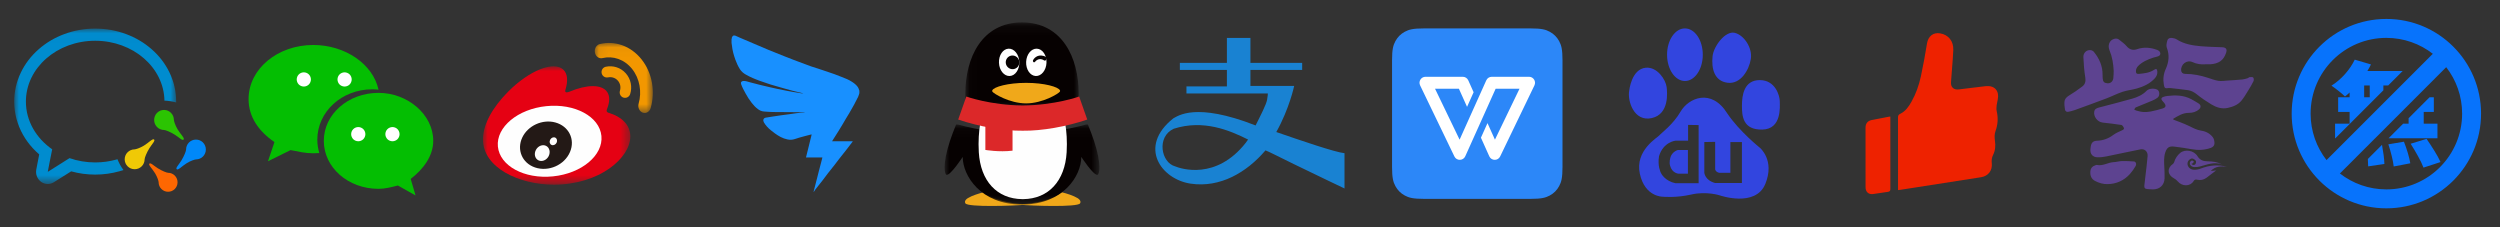 <?xml version="1.0" encoding="UTF-8"?>
<svg width="264px" height="24px" viewBox="0 0 264 24" version="1.1" xmlns="http://www.w3.org/2000/svg" xmlns:xlink="http://www.w3.org/1999/xlink">
    <rect x="0" y="0" width="264" height="24" fill="#333333" stroke="none"/>
    <!-- Generator: Sketch 55.2 (78181) - https://sketchapp.com -->
    <title> </title>
    <desc>Created with Sketch.</desc>
    <defs>
        <polygon id="path-1" points="0 0.019 17.103 0.019 17.103 16.431 0 16.431"></polygon>
        <polygon id="path-3" points="0.04 0.116 12.007 0.116 12.007 9.202 0.04 9.202"></polygon>
        <polygon id="path-5" points="0 0.061 16.348 0.061 16.348 8.521 0 8.521"></polygon>
        <linearGradient x1="100%" y1="100%" x2="0%" y2="0%" id="linearGradient-7">
            <stop stop-color="#3375F8" offset="0%"></stop>
            <stop stop-color="#249DF8" offset="100%"></stop>
        </linearGradient>
        <polygon id="path-8" points="0 0.002 15.563 0.002 15.563 12.5 0 12.5"></polygon>
        <polygon id="path-10" points="0.07 0.035 6.199 0.035 6.199 7.43 0.07 7.43"></polygon>
    </defs>
    <g id="-" stroke="none" stroke-width="1" fill="none" fill-rule="evenodd">
        <g id="编组-3">
            <g id="企业微信">
                <rect id="矩形" fill="#D8D8D8" opacity="0" x="0" y="0" width="24" height="24"></rect>
                <g transform="translate(1, 3)" id="分组">
                    <g transform="translate(0.5, 0)">
                        <g>
                            <mask id="mask-2" fill="white">
                                <use xlink:href="#path-1"></use>
                            </mask>
                            <g id="Clip-2"></g>
                            <path d="M10.904,13.813 C10.869,13.824 10.833,13.834 10.797,13.845 C10.09,14.045 9.335,14.153 8.551,14.153 C7.594,14.153 6.68,13.992 5.842,13.698 C5.505,13.92 3.544,15.147 3.544,15.147 C3.544,15.147 3.916,13.196 4.012,12.767 C2.321,11.59 1.235,9.77 1.235,7.728 C1.235,4.18 4.511,1.303 8.551,1.303 C12.553,1.303 15.805,4.125 15.866,7.627 C16.273,7.641 16.688,7.703 17.102,7.816 C17.102,7.787 17.103,7.757 17.103,7.728 C17.103,6.659 16.865,5.625 16.397,4.652 C15.953,3.731 15.322,2.907 14.522,2.204 C13.737,1.515 12.826,0.974 11.815,0.599 C10.779,0.214 9.681,0.019 8.551,0.019 C7.422,0.019 6.324,0.214 5.288,0.599 C4.277,0.974 3.366,1.515 2.581,2.204 C1.78,2.907 1.149,3.731 0.706,4.652 C0.237,5.625 -6.17729643e-06,6.659 -6.17729643e-06,7.728 C-6.17729643e-06,8.346 0.081,8.962 0.242,9.557 C0.397,10.133 0.626,10.693 0.923,11.221 C1.211,11.733 1.565,12.217 1.973,12.659 C2.181,12.885 2.404,13.1 2.64,13.304 C2.51,13.967 2.357,14.766 2.332,14.898 C2.237,15.396 2.434,15.906 2.834,16.198 C3.047,16.353 3.295,16.431 3.544,16.431 C3.765,16.431 3.985,16.37 4.182,16.247 C4.242,16.209 5.334,15.525 6.016,15.094 C6.834,15.322 7.684,15.437 8.551,15.437 C9.428,15.437 10.293,15.318 11.122,15.083 C11.262,15.044 11.4,15.001 11.537,14.955 C11.275,14.6 11.062,14.215 10.904,13.813" id="Fill-1" fill="#008CCF" mask="url(#mask-2)"></path>
                        </g>
                        <g transform="translate(14, 14.087)" fill="#FE6701" id="Fill-3">
                            <path d="M1.251,2.158 C1.252,2.048 1.122,1.62 0.881,1.219 C0.596,0.743 0.138,0.329 0.275,0.192 C0.409,0.059 0.727,0.41 1.169,0.686 C1.594,0.951 2.102,1.16 2.255,1.16 C2.806,1.162 3.252,1.612 3.25,2.165 C3.248,2.719 2.799,3.165 2.247,3.163 C1.695,3.161 1.249,2.711 1.251,2.158"></path>
                        </g>
                        <g transform="translate(17.111, 11.739)" fill="#0088F9" id="Fill-5">
                            <path d="M2.088,2.095 C1.973,2.095 1.529,2.235 1.113,2.49 C0.618,2.793 0.19,3.276 0.047,3.133 C-0.094,2.994 0.27,2.658 0.555,2.192 C0.828,1.746 1.041,1.212 1.04,1.052 C1.038,0.473 1.503,0.003 2.08,0.001 C2.656,-0.002 3.126,0.465 3.128,1.044 C3.13,1.622 2.664,2.093 2.088,2.095"></path>
                        </g>
                        <path d="M16.864,9.667 C16.864,9.783 17.001,10.235 17.254,10.657 C17.553,11.16 18.033,11.596 17.891,11.74 C17.751,11.882 17.418,11.512 16.955,11.222 C16.511,10.944 15.98,10.726 15.821,10.726 C15.245,10.726 14.778,10.252 14.778,9.667 C14.778,9.083 15.245,8.609 15.821,8.609 C16.397,8.609 16.864,9.083 16.864,9.667" id="Fill-7" fill="#2BC402"></path>
                        <path d="M12.716,12.772 C12.831,12.772 13.28,12.632 13.699,12.377 C14.198,12.073 14.63,11.589 14.774,11.732 C14.916,11.872 14.549,12.208 14.262,12.675 C13.987,13.122 13.772,13.657 13.772,13.817 C13.774,14.396 13.305,14.868 12.723,14.87 C12.142,14.872 11.669,14.404 11.667,13.824 C11.665,13.245 12.134,12.774 12.716,12.772" id="Fill-9" fill="#F0C906"></path>
                    </g>
                </g>
            </g>
            <g id="微信" transform="translate(24, 0)">
                <rect id="矩形" fill="#D8D8D8" opacity="0" x="0" y="0" width="24" height="24"></rect>
                <g id="微博-copy-3" transform="translate(2, 4)" fill-rule="nonzero">
                    <g id="微信-(2)" transform="translate(0.25, 0.75)">
                        <path d="M4.436,11.099 L2.049,12.278 L2.732,10.255 C1.023,9.078 0,7.563 0,5.718 C0,2.517 3.076,0 6.831,0 C10.19,0 13.132,2.011 13.722,4.721 C13.505,4.696 13.286,4.681 13.064,4.681 C9.82,4.681 7.258,7.066 7.258,10.002 C7.258,10.492 7.335,10.961 7.467,11.411 C7.256,11.425 7.044,11.436 6.829,11.436 C5.977,11.436 5.29,11.264 4.436,11.099 Z" id="路径" fill="#04BE02"></path>
                        <path d="M17.119,14.145 L17.63,15.889 L15.766,14.839 C15.086,15.015 14.402,15.191 13.725,15.191 C10.491,15.191 7.944,12.92 7.944,10.123 C7.944,7.332 10.491,5.056 13.725,5.056 C16.781,5.056 19.5,7.33 19.5,10.123 C19.5,11.7 18.484,13.093 17.119,14.145 L17.119,14.145 Z" id="路径" fill="#04BE02"></path>
                        <path d="M5.834,2.889 C5.637,2.889 5.441,2.969 5.303,3.108 C5.165,3.247 5.083,3.441 5.083,3.639 C5.083,3.835 5.163,4.031 5.303,4.171 C5.442,4.308 5.637,4.389 5.834,4.389 C6.03,4.389 6.226,4.308 6.364,4.17 C6.503,4.03 6.583,3.834 6.583,3.639 C6.583,3.441 6.503,3.247 6.364,3.108 C6.226,2.969 6.03,2.889 5.834,2.889 L5.834,2.889 Z" id="路径" fill="#FFFFFF"></path>
                        <path d="M11.584,8.667 C11.388,8.667 11.193,8.748 11.054,8.886 C10.914,9.024 10.833,9.219 10.833,9.417 C10.833,9.614 10.914,9.808 11.052,9.948 C11.19,10.087 11.388,10.167 11.584,10.167 C11.78,10.167 11.975,10.086 12.114,9.948 C12.254,9.809 12.333,9.614 12.333,9.417 C12.333,9.219 12.252,9.025 12.114,8.886 C11.976,8.746 11.779,8.667 11.584,8.667 L11.584,8.667 Z" id="路径" fill="#FFFFFF"></path>
                        <path d="M10.139,4.389 C10.335,4.389 10.531,4.308 10.671,4.17 C10.809,4.03 10.889,3.834 10.889,3.638 C10.889,3.44 10.809,3.246 10.671,3.107 C10.53,2.969 10.334,2.889 10.139,2.889 C9.942,2.889 9.747,2.969 9.608,3.108 C9.469,3.247 9.389,3.441 9.389,3.639 C9.389,3.835 9.469,4.031 9.608,4.171 C9.747,4.308 9.942,4.389 10.139,4.389 L10.139,4.389 Z" id="路径" fill="#FFFFFF"></path>
                        <path d="M15.195,8.667 C14.998,8.667 14.803,8.748 14.664,8.886 C14.524,9.024 14.444,9.219 14.444,9.417 C14.444,9.614 14.526,9.808 14.664,9.948 C14.802,10.087 14.998,10.167 15.195,10.167 C15.391,10.167 15.586,10.086 15.725,9.948 C15.865,9.809 15.944,9.614 15.944,9.417 C15.944,9.219 15.863,9.025 15.725,8.886 C15.587,8.746 15.391,8.667 15.195,8.667 L15.195,8.667 Z" id="路径" fill="#FFFFFF"></path>
                    </g>
                </g>
            </g>
            <g id="qq" transform="translate(96, 0)">
                <rect id="矩形备份" fill="#D8D8D8" opacity="0" x="0" y="0" width="24" height="24"></rect>
                <g transform="translate(3, 2)" id="分组">
                    <g transform="translate(0.75, 0.25)">
                        <path d="M8.609,19.303 C6.818,19.303 5.173,18.803 4.115,18.056 C3.577,18.19 2.89,18.406 2.456,18.673 C2.085,18.902 2.131,19.135 2.198,19.229 C2.491,19.643 7.239,19.493 8.609,19.364 L8.609,19.303 Z" id="Fill-1" fill="#F0A81A"></path>
                        <path d="M7.891,19.303 C9.682,19.303 11.327,18.803 12.385,18.056 C12.923,18.19 13.61,18.406 14.044,18.673 C14.415,18.902 14.369,19.135 14.302,19.229 C14.008,19.643 9.262,19.493 7.891,19.364 L7.891,19.303 Z" id="Fill-3" fill="#F0A81A"></path>
                        <g transform="translate(2.152, 0)">
                            <mask id="mask-4" fill="white">
                                <use xlink:href="#path-3"></use>
                            </mask>
                            <g id="Clip-6"></g>
                            <path d="M6.033,9.202 C8.778,9.183 10.977,8.641 11.723,8.432 C11.9,8.383 11.995,8.294 11.995,8.294 C11.996,8.268 12.007,7.838 12.007,7.616 C12.007,3.875 10.277,0.116 6.023,0.116 C1.769,0.116 0.04,3.875 0.04,7.616 C0.04,7.838 0.05,8.268 0.051,8.294 C0.051,8.294 0.128,8.377 0.27,8.417 C0.958,8.613 3.199,9.182 6.013,9.202 L6.033,9.202 Z" id="Fill-5" fill="#060101" mask="url(#mask-4)"></path>
                        </g>
                        <g transform="translate(0, 10.833)">
                            <mask id="mask-6" fill="white">
                                <use xlink:href="#path-5"></use>
                            </mask>
                            <g id="Clip-8"></g>
                            <path d="M15.783,1.801 C15.61,1.273 15.373,0.658 15.134,0.068 C15.134,0.068 14.996,0.052 14.926,0.071 C12.776,0.661 10.17,1.038 8.184,1.015 L8.164,1.015 C6.189,1.037 3.601,0.665 1.458,0.081 C1.376,0.058 1.214,0.068 1.214,0.068 C0.975,0.658 0.738,1.273 0.565,1.801 C-0.262,4.316 0.006,5.357 0.21,5.38 C0.647,5.43 1.913,3.487 1.913,3.487 C1.913,5.462 3.799,8.494 8.117,8.521 L8.231,8.521 C12.549,8.494 14.435,5.462 14.435,3.487 C14.435,3.487 15.7,5.43 16.138,5.38 C16.342,5.357 16.61,4.316 15.783,1.801" id="Fill-7" fill="#060101" mask="url(#mask-6)"></path>
                        </g>
                        <path d="M6.874,5.777 C6.28,5.802 5.772,5.175 5.741,4.378 C5.708,3.581 6.163,2.914 6.757,2.89 C7.35,2.865 7.857,3.491 7.89,4.289 C7.922,5.086 7.467,5.752 6.874,5.777" id="Fill-9" fill="#FEFEFE"></path>
                        <path d="M10.759,4.378 C10.728,5.175 10.22,5.802 9.626,5.777 C9.033,5.752 8.578,5.086 8.61,4.289 C8.642,3.492 9.15,2.865 9.743,2.89 C10.337,2.915 10.791,3.581 10.759,4.378" id="Fill-11" fill="#FEFEFE"></path>
                        <path d="M12.184,7.298 C12.033,6.92 10.507,6.5 8.619,6.5 L8.599,6.5 C6.71,6.5 5.184,6.92 5.033,7.298 C5.026,7.314 5.022,7.332 5.022,7.351 C5.022,7.379 5.03,7.403 5.043,7.424 C5.17,7.633 6.864,8.667 8.599,8.667 L8.619,8.667 C10.353,8.667 12.047,7.633 12.175,7.424 C12.187,7.403 12.196,7.378 12.196,7.351 C12.196,7.332 12.192,7.314 12.184,7.298" id="Fill-13" fill="#F0A81A"></path>
                        <path d="M7.887,4.264 C7.929,4.661 7.643,5.013 7.249,5.052 C6.855,5.09 6.502,4.8 6.46,4.403 C6.419,4.006 6.705,3.653 7.098,3.615 C7.493,3.576 7.846,3.867 7.887,4.264" id="Fill-15" fill="#060101"></path>
                        <path d="M9.341,4.101 C9.391,3.998 9.735,3.457 10.445,3.654 C10.632,3.706 10.719,3.782 10.737,3.812 C10.764,3.856 10.771,3.919 10.744,4.004 C10.689,4.172 10.578,4.167 10.516,4.135 C10.476,4.113 9.981,3.737 9.525,4.298 C9.493,4.337 9.438,4.35 9.384,4.304 C9.331,4.259 9.309,4.166 9.341,4.101" id="Fill-17" fill="#060101"></path>
                        <path d="M8.26,11.316 L8.239,11.316 C6.916,11.332 5.311,11.151 3.756,10.834 C3.624,11.631 3.543,12.633 3.612,13.829 C3.787,16.851 5.52,18.75 8.195,18.778 L8.25,18.778 L8.305,18.778 C10.98,18.75 12.714,16.851 12.888,13.829 C12.957,12.633 12.876,11.631 12.743,10.833 C11.189,11.151 9.583,11.332 8.26,11.316" id="Fill-19" fill="#FEFEFE"></path>
                        <path d="M4.304,10.833 L4.304,13.582 C4.304,13.582 5.738,13.836 7.174,13.66 L7.174,11.125 C6.264,11.079 5.283,10.979 4.304,10.833" id="Fill-21" fill="#DC2829"></path>
                        <path d="M14.209,7.944 C14.209,7.944 11.651,8.862 8.26,8.888 L8.24,8.888 C4.854,8.862 2.3,7.948 2.292,7.944 L1.435,10.375 C3.577,11.109 6.232,11.582 8.24,11.554 L8.26,11.554 C10.268,11.582 12.922,11.109 15.065,10.375 L14.209,7.944 Z" id="Fill-23" fill="#DC2829"></path>
                    </g>
                </g>
            </g>
            <g id="支付宝" transform="translate(120, 0)">
                <rect id="矩形" fill="#D8D8D8" opacity="0" x="0" y="0" width="24" height="24"></rect>
                <g id="支付宝1" transform="translate(2, 4)" fill="#1982D2" fill-rule="nonzero">
                    <path d="M9.548,11.084 C6.419,15.059 2.693,13.817 2.097,13.568 C0.606,13.171 0.11,10.439 1.948,9.594 C5.077,8.6 7.81,9.743 9.797,10.736 C9.647,10.935 9.548,11.084 9.548,11.084 Z M12.777,9.942 C14.168,7.458 14.665,5.073 14.665,5.073 L10.045,5.073 L10.045,3.384 L15.509,3.384 L15.509,2.639 L10.045,2.639 L10.045,0.006 L7.561,0.006 L7.561,2.639 L2.593,2.639 L2.593,3.384 L7.561,3.384 L7.561,5.123 L3.289,5.123 L3.289,5.868 L11.883,5.868 C11.883,6.017 11.883,6.017 11.808,6.514 C11.734,7.011 11.088,8.253 10.591,9.246 C4.233,6.762 2.394,8.253 1.898,8.501 C-1.863,11.494 0.623,14.932 3.732,15.393 C6.841,15.854 9.647,14.214 11.635,11.879 C12.032,12.028 12.727,12.401 14.714,13.369 C16.702,14.338 19.98,15.903 19.98,15.903 L19.98,12.177 C18.987,12.078 15.36,10.836 12.777,9.942 Z" id="形状"></path>
                </g>
            </g>
            <g id="wps" transform="translate(144, 0)">
                <rect id="矩形" fill="#D8D8D8" opacity="0" x="0" y="0" width="24" height="24"></rect>
                <g id="512" transform="translate(3, 3)" fill-rule="nonzero">
                    <g id="512-b-link" fill="#2C87F8">
                        <path d="M3.38,-3.39885101e-15 L14.62,-3.39885101e-15 C15.795,-3.39885101e-15 16.221,0.122 16.651,0.352 C17.081,0.582 17.418,0.919 17.648,1.349 C17.878,1.779 18,2.205 18,3.38 L18,14.62 C18,15.795 17.878,16.221 17.648,16.651 C17.418,17.081 17.081,17.418 16.651,17.648 C16.221,17.878 15.795,18 14.62,18 L3.38,18 C2.205,18 1.779,17.878 1.349,17.648 C0.919,17.418 0.582,17.081 0.352,16.651 C0.122,16.221 -2.26590067e-15,15.795 -2.26590067e-15,14.62 L-2.26590067e-15,3.38 C-2.26590067e-15,2.205 0.122,1.779 0.352,1.349 C0.582,0.919 0.919,0.582 1.349,0.352 C1.779,0.122 2.205,-3.39885101e-15 3.38,-3.39885101e-15 Z" id="512-b"></path>
                    </g>
                    <path d="M7.471,5.108 C7.72,5.108 7.946,5.254 8.048,5.481 L8.614,6.741 L7.921,8.284 L7.061,6.373 L4.541,6.373 L7.134,11.748 L8.306,9.142 L8.306,9.141 L9,7.598 L9,7.599 L9.952,5.481 C10.054,5.254 10.28,5.108 10.529,5.108 L14.467,5.108 C14.933,5.108 15.239,5.595 15.037,6.015 L11.416,13.521 C11.182,14.006 10.489,13.996 10.269,13.506 L9.386,11.542 L10.079,9.999 L10.866,11.748 L13.459,6.373 L10.939,6.373 L9.694,9.142 L9.694,9.142 L9,10.685 L9,10.685 L7.731,13.506 C7.511,13.996 6.818,14.006 6.584,13.521 L2.963,6.015 C2.761,5.595 3.067,5.108 3.533,5.108 L7.471,5.108 Z" id="路径" fill="#FFFFFF"></path>
                </g>
            </g>
            <g id="百度" transform="translate(168, 0)">
                <rect id="矩形" fill="#D8D8D8" opacity="0" x="0" y="0" width="24" height="24"></rect>
                <g id="icon_百度logo" transform="translate(4, 3)" fill="#3245DF" fill-rule="nonzero">
                    <path d="M2.423,9.47 C4.311,9.051 4.054,6.715 3.998,6.205 C3.905,5.418 3.011,4.042 1.797,4.151 C0.268,4.293 0.045,6.578 0.045,6.578 C-0.162,7.634 0.54,9.89 2.423,9.47 Z M4.428,13.533 C4.373,13.697 4.25,14.117 4.357,14.482 C4.567,15.303 5.255,15.34 5.255,15.34 L6.244,15.34 L6.244,12.838 L5.185,12.838 C4.709,12.985 4.48,13.368 4.428,13.533 Z M5.928,5.554 C6.971,5.554 7.814,4.312 7.814,2.776 C7.814,1.242 6.971,2.84217094e-14 5.928,2.84217094e-14 C4.886,2.84217094e-14 4.042,1.242 4.042,2.776 C4.042,4.312 4.887,5.554 5.928,5.554 Z M10.419,5.738 C11.813,5.925 12.71,4.385 12.888,3.219 C13.07,2.053 12.17,0.7 11.183,0.467 C10.195,0.232 8.96,1.872 8.847,2.94 C8.713,4.247 9.028,5.552 10.419,5.738 Z M13.835,12.597 C13.835,12.597 11.678,10.87 10.419,9.004 C8.713,6.252 6.289,7.372 5.478,8.771 C4.67,10.171 3.412,11.056 3.233,11.29 C3.052,11.521 0.628,12.875 1.167,15.348 C1.704,17.82 3.594,17.773 3.594,17.773 C3.594,17.773 4.987,17.915 6.602,17.541 C8.219,17.17 9.61,17.633 9.61,17.633 C9.61,17.633 13.385,18.942 14.418,16.423 C15.45,13.903 13.835,12.597 13.835,12.597 L13.835,12.597 Z M7.375,16.346 L4.921,16.346 C3.861,16.127 3.439,15.378 3.386,15.251 C3.333,15.121 3.032,14.519 3.192,13.496 C3.65,11.962 4.956,11.852 4.956,11.852 L6.262,11.852 L6.262,10.189 L7.375,10.207 L7.375,16.346 L7.375,16.346 Z M11.946,16.328 L9.122,16.328 C8.027,16.036 7.976,15.231 7.976,15.231 L7.976,11.999 L9.122,11.979 L9.122,14.885 C9.192,15.195 9.564,15.251 9.564,15.251 L10.728,15.251 L10.728,11.999 L11.946,11.999 L11.946,16.328 L11.946,16.328 Z M15.945,7.697 C15.945,7.139 15.496,5.458 13.835,5.458 C12.17,5.458 11.948,7.044 11.948,8.166 C11.948,9.236 12.035,10.731 14.103,10.683 C16.171,10.636 15.945,8.258 15.945,7.697 Z" id="形状"></path>
                </g>
            </g>
            <g id="有赞" transform="translate(192, 0)" fill-rule="nonzero">
                <polygon id="路径" fill="#6690FF" opacity="0" points="0 0 24 0 24 24 0 24"></polygon>
                <path d="M17.468,9.124 C16.592,9.23 15.716,9.342 14.841,9.442 C14.318,9.503 13.995,9.211 14.025,8.705 C14.053,8.204 14.103,7.705 14.138,7.205 C14.184,6.565 14.243,5.926 14.267,5.285 C14.303,4.349 13.765,3.676 12.887,3.523 C12.151,3.394 11.617,3.828 11.492,4.585 C11.306,5.752 11.09,6.915 10.844,8.071 C10.639,9.01 10.318,9.919 9.843,10.757 C9.55,11.275 9.211,11.759 8.663,12.019 C8.476,12.108 8.429,12.212 8.429,12.407 C8.435,14.875 8.433,17.345 8.433,19.813 L8.433,20.075 C8.558,20.06 8.643,20.05 8.728,20.037 C11.555,19.595 14.381,19.153 17.208,18.713 C17.954,18.597 18.42,17.999 18.332,17.233 C18.297,16.92 18.334,16.63 18.475,16.349 C18.709,15.879 18.742,15.388 18.666,14.862 C18.618,14.538 18.611,14.168 18.718,13.868 C18.972,13.162 19.021,12.484 18.854,11.744 C18.77,11.368 18.876,10.932 18.958,10.535 C19.15,9.638 18.676,9.035 17.779,9.092 C17.675,9.1 17.571,9.111 17.467,9.124 L17.468,9.124 Z M7.62,12.303 C7.501,12.322 7.431,12.332 7.36,12.345 C6.787,12.455 6.212,12.561 5.639,12.679 C5.223,12.764 5,13.045 5,13.477 C4.999,15.574 4.999,17.671 5.002,19.768 C5.002,20.263 5.314,20.553 5.791,20.492 C6.316,20.426 6.835,20.323 7.358,20.261 C7.579,20.234 7.624,20.135 7.622,19.925 C7.616,17.493 7.618,15.058 7.62,12.624 L7.62,12.303 L7.62,12.303 Z" id="形状" fill="#EE2200"></path>
            </g>
            <g id="编组-2" transform="translate(216, 0)">
                <rect id="矩形" fill="#D8D8D8" opacity="0" x="0" y="0" width="24" height="24"></rect>
                <path d="M13.51,12.633 C14.036,12.842 14.578,13.022 15.085,13.269 C15.535,13.488 15.971,13.728 16.472,13.803 C16.967,13.876 17.374,14.111 17.671,14.489 C17.797,14.649 17.845,14.9 17.85,15.112 C17.856,15.347 17.712,15.525 17.464,15.616 C16.801,15.857 16.13,15.878 15.44,15.756 C14.827,15.647 14.21,15.554 13.592,15.48 C13.068,15.419 12.832,15.58 12.662,16.071 C12.486,16.577 12.526,17.099 12.55,17.621 C12.569,18.029 12.593,18.439 12.577,18.846 C12.549,19.552 12.066,19.999 11.356,20 C11.154,20 10.953,19.976 10.752,19.965 C10.488,19.949 10.414,19.805 10.445,19.561 C10.527,18.906 10.601,18.25 10.675,17.594 C10.717,17.223 10.759,16.851 10.788,16.479 C10.823,16.013 10.48,15.683 10.02,15.774 C8.815,16.012 7.616,16.28 6.412,16.521 C6.105,16.582 5.786,16.622 5.475,16.61 C4.975,16.591 4.701,16.243 4.748,15.75 C4.758,15.646 4.771,15.542 4.79,15.439 C4.858,15.056 5.05,14.874 5.444,14.86 C6.081,14.839 6.638,14.64 7.151,14.257 C7.435,14.046 7.775,13.906 8.101,13.755 C8.232,13.694 8.337,13.625 8.278,13.492 C8.225,13.374 8.117,13.211 8.012,13.194 C7.355,13.09 6.692,13.019 6.031,12.943 C5.493,12.88 5.054,12.302 5.154,11.776 C5.207,11.5 5.421,11.414 5.661,11.351 C6.831,11.044 8.006,10.751 9.169,10.417 C9.733,10.255 10.269,10.015 10.694,9.575 C10.936,9.323 11.557,9.302 11.839,9.488 C12.065,9.637 12.092,10.103 11.853,10.299 C11.675,10.445 11.456,10.552 11.242,10.643 C10.68,10.882 10.108,11.098 9.547,11.338 C9.469,11.371 9.428,11.489 9.371,11.567 C9.453,11.606 9.53,11.661 9.617,11.682 C9.846,11.74 10.077,11.811 10.31,11.824 C10.577,11.839 10.852,11.826 11.113,11.775 C11.534,11.693 11.952,11.583 12.362,11.458 C12.725,11.347 12.769,11.153 12.528,10.854 C12.462,10.772 12.387,10.699 12.32,10.618 C12.187,10.455 12.23,10.32 12.413,10.247 C12.558,10.189 12.715,10.151 12.87,10.133 C13.738,10.033 14.594,10.049 15.391,10.469 C15.656,10.61 15.915,10.764 16.169,10.922 C16.421,11.079 16.449,11.332 16.228,11.535 C15.924,11.814 15.548,11.92 15.139,11.918 C14.499,11.916 14,12.242 13.49,12.545 L13.51,12.633 Z M7.206,7.484 C7.17,6.739 7.058,6.018 6.767,5.322 C6.561,4.828 6.732,4.346 7.109,4.162 C7.337,4.05 7.569,4.025 7.778,4.191 C8.051,4.409 8.348,4.611 8.568,4.875 C8.879,5.248 9.253,5.338 9.674,5.194 C10.395,4.947 11.093,5.014 11.787,5.265 C11.895,5.304 12.015,5.38 12.072,5.473 C12.206,5.695 12.099,5.898 11.839,5.964 C11.223,6.12 10.624,6.32 10.105,6.697 C9.834,6.895 9.58,7.113 9.555,7.485 C9.539,7.714 9.62,7.825 9.851,7.804 C10.42,7.751 10.99,7.697 11.486,7.364 C11.691,7.227 11.788,7.282 11.812,7.526 C11.839,7.809 11.748,8.05 11.554,8.264 C11.034,8.836 10.359,9.144 9.634,9.35 C9.146,9.488 8.629,9.532 8.15,9.692 C7.561,9.889 7.004,10.178 6.423,10.399 C5.317,10.818 4.205,11.221 3.094,11.624 C2.888,11.698 2.672,11.743 2.46,11.797 C2.252,11.851 2.094,11.771 2.062,11.567 C2.017,11.295 1.985,11.014 2.007,10.741 C2.029,10.462 2.21,10.266 2.46,10.109 C2.955,9.8 3.446,9.479 3.905,9.121 C4.201,8.889 4.272,8.567 4.204,8.164 C4.085,7.464 4.043,6.749 4.006,6.039 C3.981,5.577 4.362,5.232 4.783,5.296 C4.901,5.314 5.039,5.384 5.112,5.474 C5.696,6.192 6.05,6.999 6.031,7.939 C6.028,8.043 6.032,8.148 6.04,8.252 C6.068,8.635 6.198,8.77 6.562,8.797 C6.852,8.818 7.119,8.61 7.163,8.289 C7.199,8.024 7.194,7.753 7.206,7.484 Z M16.886,6.789 C16.415,6.824 15.967,6.762 15.529,6.558 C14.938,6.284 14.274,6.79 14.33,7.442 C14.349,7.664 14.502,7.802 14.765,7.802 C15.601,7.802 16.405,7.967 17.195,8.229 C17.551,8.347 17.909,8.482 18.277,8.537 C18.583,8.583 18.905,8.527 19.219,8.508 C19.743,8.475 20.268,8.444 20.79,8.393 C20.986,8.375 21.178,8.309 21.368,8.253 C21.433,8.234 21.486,8.154 21.548,8.15 C21.681,8.14 21.874,8.113 21.938,8.184 C22.01,8.265 22.019,8.47 21.967,8.579 C21.801,8.923 21.601,9.252 21.399,9.578 C21.179,9.932 20.967,10.296 20.704,10.618 C20.336,11.069 19.813,11.272 19.252,11.395 C18.612,11.535 18.042,11.337 17.517,11.023 C16.992,10.709 16.484,10.362 16.008,9.98 C15.716,9.746 15.415,9.574 15.054,9.522 C14.429,9.433 13.8,9.369 13.172,9.297 C13.112,9.29 13.048,9.29 12.989,9.3 C12.642,9.36 12.565,9.305 12.505,8.964 C12.402,8.384 12.454,7.831 12.702,7.284 C13.035,6.555 13.113,5.813 12.814,5.033 C12.729,4.81 12.806,4.502 12.88,4.253 C12.941,4.047 13.165,3.973 13.383,4.009 C13.545,4.036 13.721,4.072 13.856,4.158 C14.619,4.65 15.485,4.798 16.362,4.877 C17.124,4.945 17.89,4.958 18.654,4.989 C19.073,5.007 19.208,5.192 19.074,5.585 C18.805,6.375 18.305,6.733 17.387,6.788 C17.221,6.798 17.053,6.789 16.886,6.789 Z M19.15,17.608 C18.529,17.53 17.939,17.552 17.459,18.053 C17.643,18.034 17.828,18.016 18.026,17.997 C17.687,18.256 17.354,18.519 17.012,18.768 C16.715,18.985 16.381,19.068 16.014,18.976 C15.845,18.933 15.745,18.962 15.637,19.135 C15.277,19.712 14.43,19.705 13.969,19.153 C13.862,19.025 13.721,18.911 13.572,18.833 C12.869,18.468 12.819,17.738 13.471,17.303 C13.534,17.261 13.578,17.171 13.601,17.095 C13.716,16.716 13.93,16.403 14.23,16.149 C14.731,15.724 15.68,15.876 16.056,16.493 C16.315,16.918 16.678,17.032 17.116,17.035 C17.63,17.039 18.128,17.098 18.599,17.339 C17.805,17.083 17.078,17.372 16.337,17.575 C16.137,17.629 15.919,17.652 15.712,17.643 C15.409,17.63 15.197,17.398 15.255,17.154 C15.275,17.069 15.382,16.974 15.47,16.947 C15.524,16.93 15.616,17.034 15.691,17.084 C15.644,17.139 15.601,17.198 15.547,17.246 C15.519,17.272 15.472,17.278 15.403,17.306 C15.559,17.456 15.725,17.463 15.831,17.339 C15.901,17.257 15.934,17.048 15.879,16.978 C15.782,16.857 15.596,16.722 15.462,16.735 C15.315,16.749 15.126,16.897 15.058,17.035 C14.859,17.441 15.178,17.908 15.671,17.927 C15.917,17.936 16.183,17.885 16.413,17.796 C17.309,17.449 18.217,17.364 19.15,17.608 Z M6.559,19.442 C6.129,19.459 5.667,19.333 5.234,19.105 C4.824,18.889 4.71,18.523 4.743,18.092 C4.768,17.767 4.952,17.551 5.297,17.442 C5.339,17.428 5.386,17.406 5.424,17.415 C6.053,17.564 6.587,17.153 7.187,17.125 C7.493,17.112 7.795,17.014 8.1,17.006 C8.515,16.994 8.933,17.024 9.349,17.051 C9.536,17.063 9.646,17.319 9.522,17.531 C9.353,17.823 9.158,18.106 8.934,18.358 C8.311,19.059 7.489,19.432 6.559,19.442 Z" id="形状结合" fill="#5D4390"></path>
            </g>
            <g id="新浪" transform="translate(48, 0)">
                <rect id="矩形备份-2" fill="#D8D8D8" opacity="0" x="0" y="0" width="24" height="24"></rect>
                <g id="微博" transform="translate(3, 4)">
                    <g id="分组" transform="translate(0, 0.5)">
                        <g transform="translate(0, 2.5)">
                            <mask id="mask-9" fill="white">
                                <use xlink:href="#path-8"></use>
                            </mask>
                            <g id="Clip-2"></g>
                            <path d="M13.4,4.955 C13.148,4.879 12.977,4.826 13.108,4.494 C13.393,3.773 13.422,3.15 13.113,2.707 C12.534,1.873 10.95,1.918 9.133,2.683 C9.133,2.683 8.564,2.935 8.709,2.479 C8.989,1.575 8.946,0.818 8.512,0.381 C7.526,-0.613 4.906,0.418 2.659,2.68 C0.977,4.375 0,6.17 0,7.723 C0,10.694 3.782,12.5 7.483,12.5 C12.335,12.5 15.563,9.662 15.563,7.408 C15.563,6.046 14.424,5.274 13.4,4.955" id="Fill-1" fill="#E50113" mask="url(#mask-9)"></path>
                        </g>
                        <path d="M7.398,14.124 C4.379,14.432 1.772,13.024 1.577,10.974 C1.381,8.927 3.669,7.017 6.689,6.709 C9.708,6.4 12.314,7.811 12.51,9.858 C12.706,11.907 10.418,13.818 7.398,14.124" id="Fill-3" fill="#FEFEFE"></path>
                        <g transform="translate(11.739, 0)">
                            <mask id="mask-11" fill="white">
                                <use xlink:href="#path-10"></use>
                            </mask>
                            <g id="Clip-6"></g>
                            <path d="M5.008,1.769 C3.858,0.324 2.165,-0.227 0.601,0.151 L0.599,0.151 C0.238,0.238 0.007,0.642 0.085,1.051 C0.161,1.461 0.517,1.724 0.879,1.636 C1.992,1.367 3.196,1.76 4.013,2.786 C4.829,3.811 5.05,5.21 4.701,6.437 L4.701,6.438 C4.586,6.837 4.78,7.264 5.131,7.393 C5.484,7.523 5.862,7.304 5.975,6.905 C5.975,6.905 5.975,6.904 5.975,6.903 C6.465,5.177 6.156,3.211 5.008,1.769" id="Fill-5" fill="#F29700" mask="url(#mask-11)"></path>
                        </g>
                        <path d="M15.082,3.24 C14.531,2.622 13.72,2.388 12.97,2.549 C12.664,2.615 12.469,2.921 12.534,3.231 C12.601,3.54 12.902,3.738 13.207,3.671 L13.207,3.672 C13.573,3.594 13.971,3.707 14.239,4.01 C14.508,4.311 14.581,4.722 14.465,5.083 L14.466,5.083 C14.37,5.384 14.533,5.707 14.83,5.806 C15.129,5.902 15.448,5.737 15.544,5.436 C15.78,4.698 15.632,3.857 15.082,3.24" id="Fill-7" fill="#F29700"></path>
                        <path d="M7.64,8.431 C6.279,8.061 4.74,8.771 4.15,10.024 C3.547,11.304 4.129,12.722 5.505,13.186 C6.93,13.667 8.608,12.931 9.192,11.551 C9.768,10.201 9.049,8.812 7.64,8.431" id="Fill-9" fill="#231916"></path>
                        <path d="M7.778,10.571 C7.668,10.787 7.425,10.892 7.236,10.8 C7.049,10.711 6.99,10.471 7.096,10.259 C7.205,10.048 7.438,9.945 7.625,10.029 C7.813,10.109 7.881,10.354 7.778,10.571" id="Fill-11" fill="#FEFEFE"></path>
                        <path d="M6.93,12.006 C6.701,12.432 6.21,12.618 5.841,12.422 C5.477,12.229 5.37,11.735 5.598,11.32 C5.825,10.906 6.299,10.722 6.665,10.902 C7.036,11.086 7.155,11.577 6.93,12.006" id="Fill-13" fill="#FEFEFE"></path>
                    </g>
                </g>
            </g>
            <g id="钉钉" transform="translate(72, 0)">
                <rect id="矩形备份-3" fill="#D8D8D8" opacity="0" x="0" y="0" width="24" height="24"></rect>
                <g transform="translate(5, 3)" fill="#1890FF" id="分组">
                    <g transform="translate(0.25, 0.75)">
                        <path d="M8.695,16.5 L8.654,16.5 C8.659,16.492 8.666,16.484 8.669,16.475 C8.793,15.995 8.917,15.515 9.04,15.035 C9.105,14.78 9.168,14.524 9.234,14.27 C9.315,13.959 9.398,13.648 9.48,13.337 C9.519,13.189 9.554,13.04 9.594,12.881 L7.862,12.881 C8.063,12.066 8.261,11.264 8.463,10.446 C8.406,10.456 8.373,10.459 8.342,10.467 C8.107,10.528 7.871,10.586 7.637,10.651 C7.319,10.74 6.997,10.821 6.687,10.932 C6.424,11.027 6.165,11.027 5.901,10.973 C5.394,10.869 4.963,10.615 4.556,10.318 C4.421,10.22 4.291,10.116 4.161,10.012 C3.864,9.775 3.609,9.502 3.419,9.176 C3.3,8.971 3.336,8.714 3.636,8.67 C3.876,8.635 4.115,8.593 4.354,8.556 C4.66,8.509 4.965,8.462 5.272,8.419 C5.529,8.383 5.787,8.353 6.045,8.318 C6.318,8.281 6.591,8.238 6.865,8.202 C7.148,8.165 7.432,8.133 7.716,8.099 C7.716,8.09 7.715,8.082 7.715,8.074 C7.536,8.083 7.356,8.101 7.177,8.1 C6.221,8.097 5.266,8.093 4.31,8.079 C4.012,8.075 3.714,8.041 3.416,8.023 C3.179,8.008 2.976,7.911 2.791,7.776 C2.535,7.589 2.323,7.357 2.13,7.112 C1.881,6.795 1.666,6.456 1.475,6.103 C1.39,5.947 1.301,5.792 1.224,5.633 C1.146,5.47 1.067,5.307 1.011,5.136 C0.946,4.937 1.053,4.807 1.27,4.8 C1.511,4.792 1.725,4.884 1.95,4.94 C2.306,5.028 2.659,5.127 3.015,5.216 C3.349,5.299 3.684,5.376 4.02,5.454 C4.284,5.515 4.549,5.576 4.814,5.631 C5.167,5.706 5.522,5.776 5.876,5.845 C6.065,5.882 6.254,5.915 6.444,5.948 C6.709,5.994 6.974,6.039 7.24,6.082 C7.35,6.1 7.461,6.114 7.572,6.129 C7.52,6.097 7.468,6.08 7.414,6.067 C7.076,5.985 6.737,5.908 6.401,5.822 C6.086,5.74 5.773,5.65 5.46,5.561 C5.016,5.435 4.571,5.312 4.13,5.176 C3.759,5.06 3.392,4.932 3.026,4.801 C2.494,4.609 1.973,4.397 1.484,4.111 C1.243,3.97 1.039,3.797 0.89,3.564 C0.684,3.24 0.527,2.895 0.399,2.536 C0.226,2.05 0.088,1.557 0.04,1.044 C0.032,0.959 0.014,0.875 0,0.79 L0,0.376 C0.007,0.362 0.019,0.35 0.02,0.336 C0.024,0.195 0.078,0.079 0.204,0 L0.367,0 C0.558,0.085 0.748,0.173 0.94,0.256 C1.42,0.462 1.9,0.665 2.38,0.869 C2.89,1.087 3.398,1.308 3.911,1.52 C4.458,1.746 5.008,1.964 5.559,2.183 C5.874,2.309 6.19,2.432 6.507,2.553 C6.716,2.634 6.927,2.711 7.138,2.79 C7.551,2.944 7.961,3.107 8.378,3.252 C8.778,3.392 9.185,3.512 9.587,3.645 C10.007,3.784 10.426,3.925 10.843,4.072 C11.095,4.161 11.342,4.263 11.59,4.36 C11.795,4.441 12.003,4.518 12.204,4.609 C12.358,4.678 12.509,4.758 12.652,4.847 C12.904,5.004 13.144,5.176 13.321,5.42 C13.412,5.547 13.447,5.691 13.5,5.829 L13.5,6.086 C13.457,6.216 13.427,6.352 13.368,6.475 C13.237,6.749 13.096,7.02 12.95,7.288 C12.784,7.594 12.609,7.895 12.434,8.196 C12.326,8.381 12.209,8.561 12.099,8.746 C11.965,8.97 11.836,9.197 11.702,9.421 C11.569,9.644 11.435,9.867 11.298,10.087 C11.125,10.365 10.947,10.641 10.772,10.917 C10.722,10.996 10.673,11.076 10.615,11.17 L12.794,11.17 C12.791,11.184 12.792,11.199 12.785,11.208 C12.56,11.503 12.335,11.798 12.107,12.091 C11.854,12.415 11.596,12.735 11.343,13.058 C11.196,13.246 11.057,13.44 10.91,13.627 C10.658,13.949 10.399,14.266 10.148,14.589 C9.966,14.823 9.795,15.066 9.613,15.3 C9.359,15.627 9.098,15.948 8.842,16.274 C8.786,16.344 8.743,16.424 8.695,16.5" id="Fill-3"></path>
                    </g>
                </g>
            </g>
            <g id="编组" transform="translate(240, 0)">
                <rect id="矩形" fill="#D8D8D8" opacity="0" x="0" y="0" width="24" height="24"></rect>
                <path d="M17.096,8.318 L17.096,8.322 L16.394,9.024 L16.39,9.024 L15.944,9.47 L15.944,9.474 L10.814,14.604 L10.81,14.604 L10.271,15.143 L10.275,15.143 L9.91,15.508 C9.91,15.507 9.909,15.506 9.909,15.505 L8.768,16.646 C8.767,16.649 8.765,16.651 8.764,16.653 L7.81,17.608 L7.807,17.607 L7.094,18.32 C8.449,19.373 10.151,20 12,20 C16.418,20 20,16.418 20,12 C20,10.151 19.373,8.449 18.32,7.094 L17.096,8.318 Z M5.68,16.906 L16.906,5.68 C15.551,4.627 13.849,4 12,4 C7.582,4 4,7.582 4,12 C4,13.849 4.627,15.551 5.68,16.906 Z M12,22 C6.477,22 2,17.523 2,12 C2,6.477 6.477,2 12,2 C17.523,2 22,6.477 22,12 C22,17.523 17.523,22 12,22 Z M6.614,14.604 L6.584,14.604 L6.584,13.056 L8.12,13.056 L8.12,11.82 L6.908,11.82 L6.908,10.272 L8.12,10.272 L8.12,9.768 C7.952,9.924 7.796,10.068 7.628,10.188 C7.304,9.864 6.608,9.312 6.2,9.048 C7.208,8.424 8.156,7.368 8.66,6.3 L10.376,6.804 C10.256,7.044 10.136,7.272 9.992,7.5 L13.718,7.5 L12.194,9.024 L11.684,9.024 L11.684,9.534 L6.614,14.604 Z M14.348,12.484 L16.56,10.272 L17.012,10.272 L17.012,11.82 L15.944,11.82 L15.944,13.056 L17.396,13.056 L17.396,14.604 L12.228,14.604 L13.776,13.056 L14.348,13.056 L14.348,12.484 Z M11.539,15.293 C11.67,15.985 11.782,16.792 11.792,17.316 L10.076,17.568 C10.076,17.351 10.065,17.08 10.045,16.787 L11.539,15.293 Z M9.656,9.024 L9.656,10.272 L10.244,10.272 L10.244,9.024 L9.656,9.024 Z M12.212,15.24 L13.856,14.964 C14.144,15.684 14.432,16.632 14.528,17.244 L12.776,17.58 C12.716,16.98 12.464,15.996 12.212,15.24 Z M14.564,15.18 L16.244,14.664 C16.76,15.408 17.42,16.428 17.72,17.112 L15.92,17.7 C15.68,17.04 15.068,15.972 14.564,15.18 Z" id="形状结合备份-2" fill="#0773FC" fill-rule="nonzero"></path>
            </g>
        </g>
    </g>
</svg>